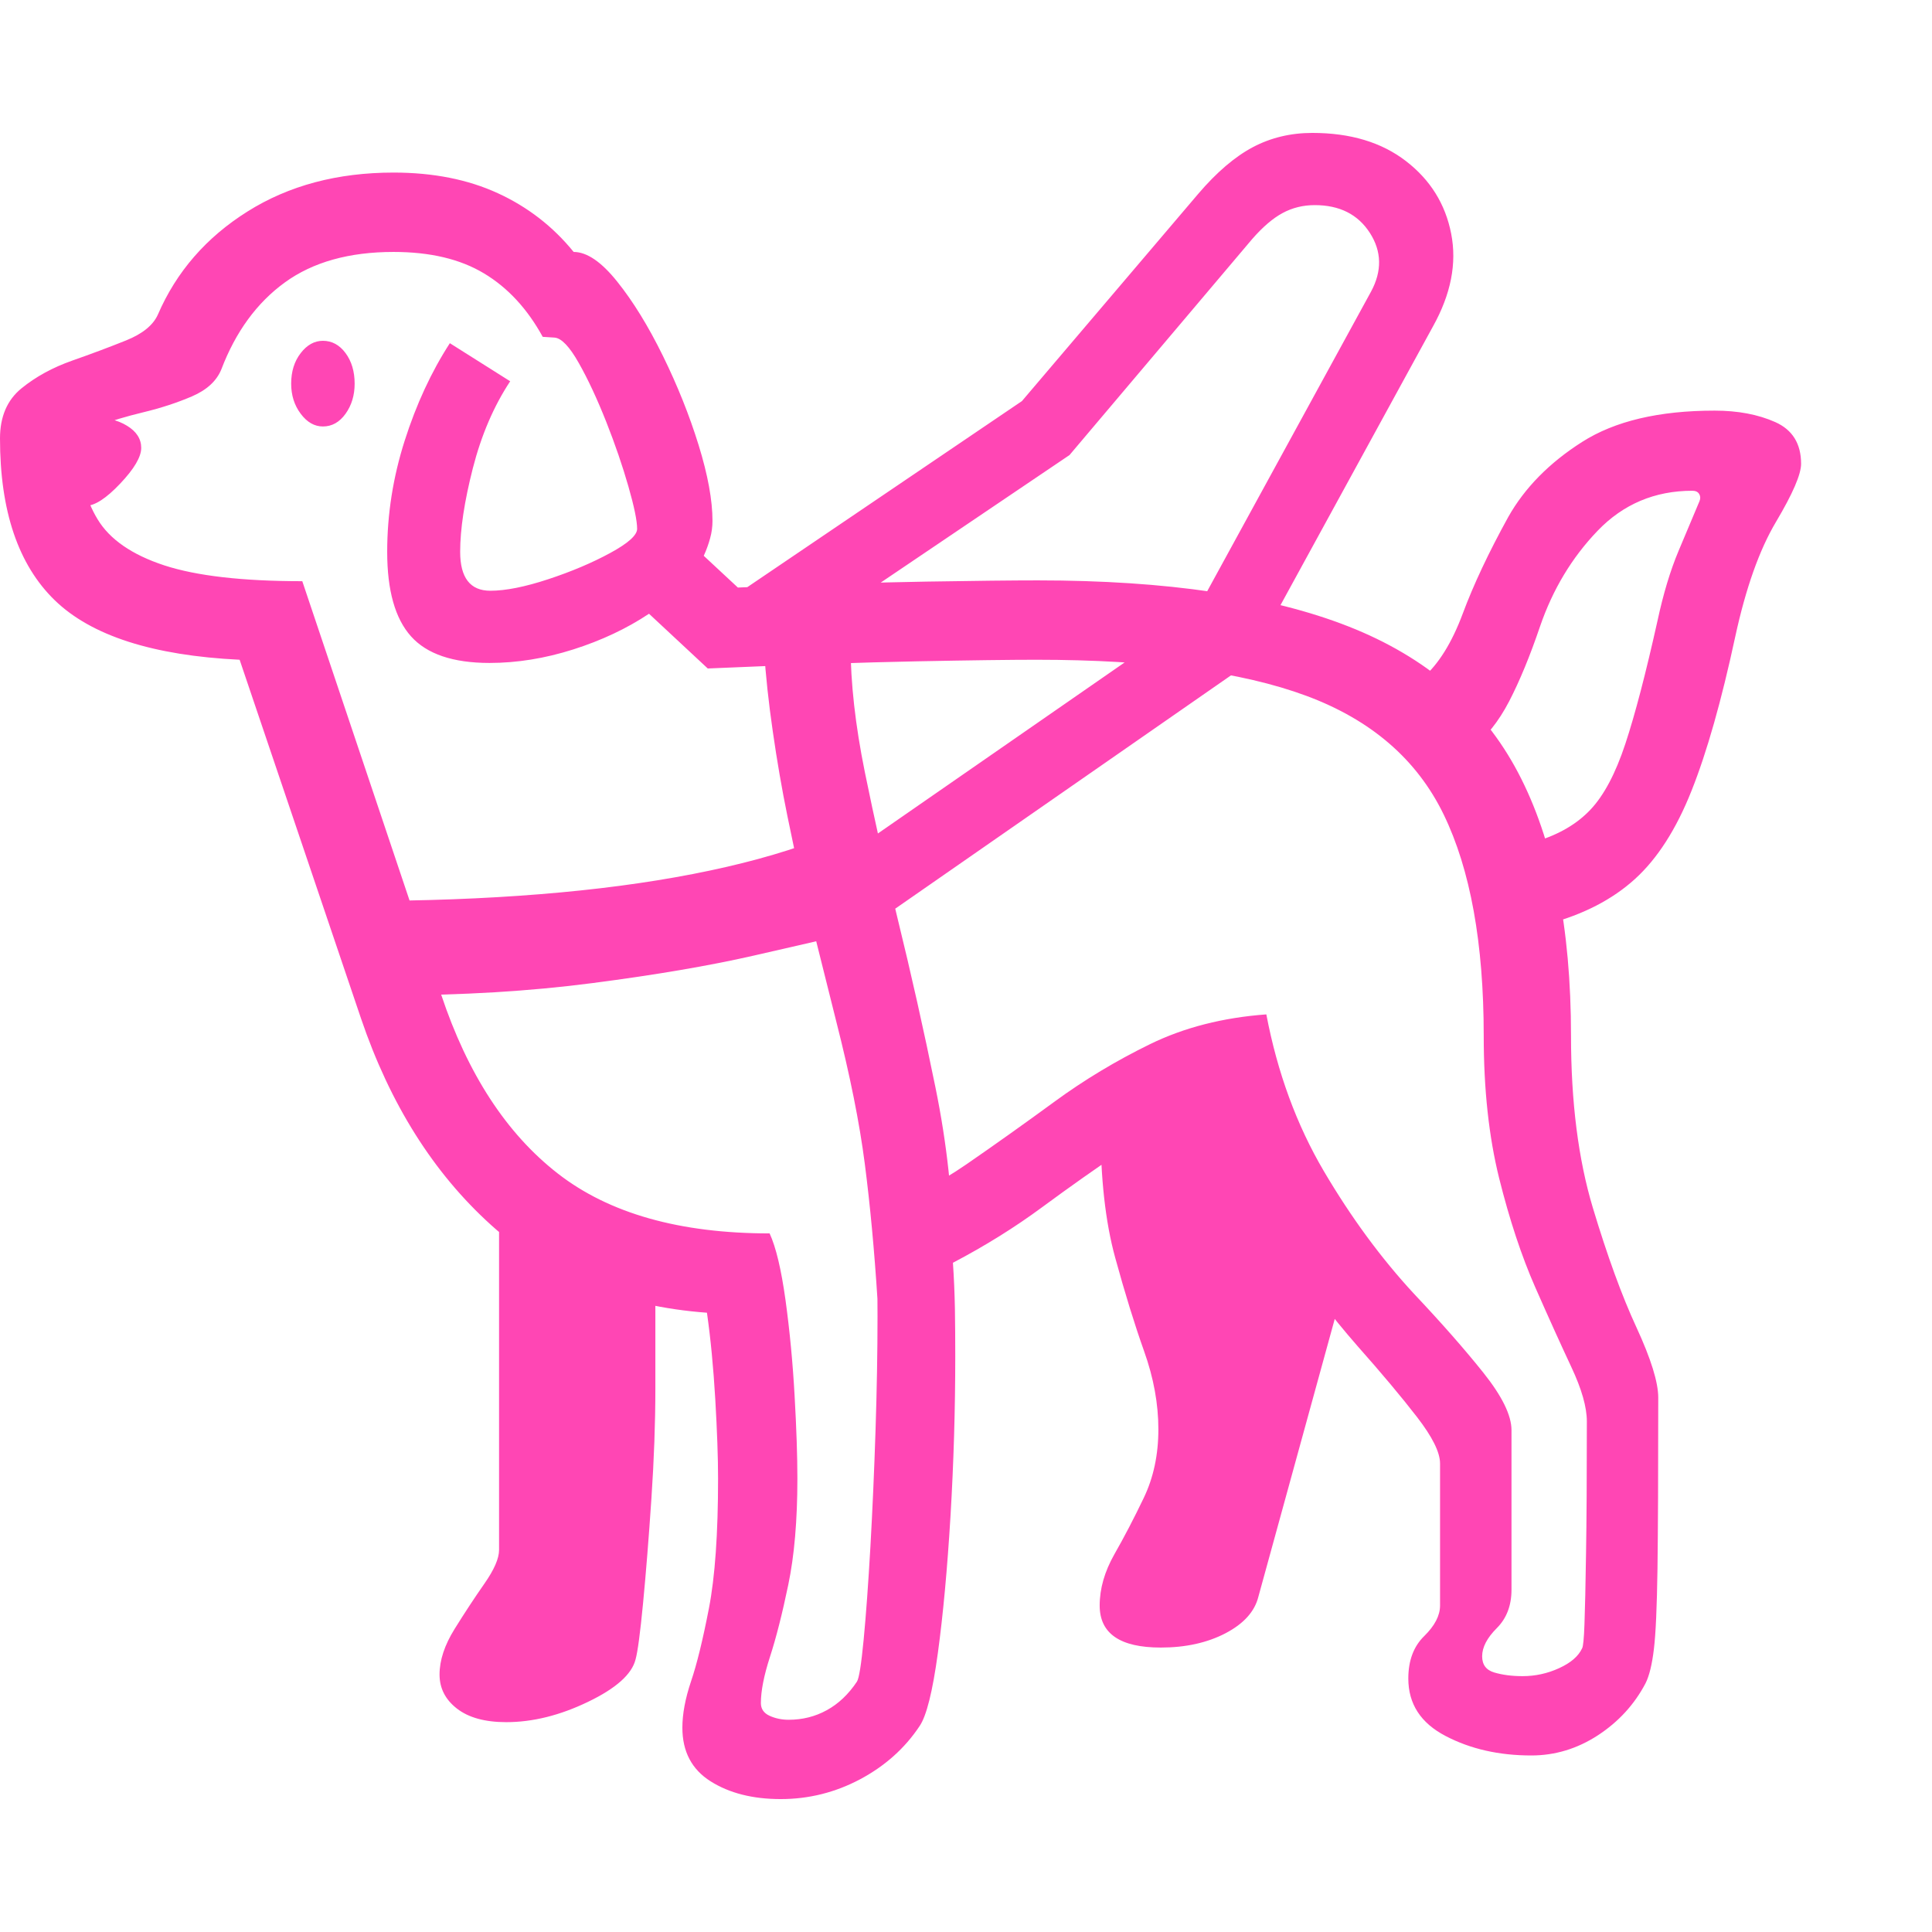 <svg version="1.1" xmlns="http://www.w3.org/2000/svg" style="fill:rgba(0,0,0,1.0)" width="256" height="256" viewBox="0 0 38.047 32.812"><path fill="rgb(255, 70, 180)" d="M15.375 32.812 C14.823 32.812 14.362 32.695 13.992 32.461 C13.622 32.227 13.438 31.875 13.438 31.406 C13.438 31.135 13.495 30.831 13.609 30.492 C13.724 30.154 13.841 29.674 13.961 29.055 C14.081 28.435 14.141 27.583 14.141 26.5 C14.141 26.083 14.122 25.563 14.086 24.938 C14.049 24.312 13.995 23.745 13.922 23.234 C12.224 23.109 10.807 22.534 9.672 21.508 C8.536 20.482 7.682 19.125 7.109 17.438 L4.719 10.375 C3.01 10.292 1.797 9.901 1.078 9.203 C0.359 8.505 0 7.443 0 6.016 C0 5.589 0.141 5.26 0.422 5.031 C0.703 4.802 1.036 4.62 1.422 4.484 C1.807 4.349 2.161 4.216 2.484 4.086 C2.807 3.956 3.016 3.786 3.109 3.578 C3.474 2.734 4.062 2.057 4.875 1.547 C5.688 1.036 6.646 0.781 7.75 0.781 C8.531 0.781 9.216 0.917 9.805 1.188 C10.393 1.458 10.891 1.844 11.297 2.344 C11.557 2.344 11.844 2.539 12.156 2.93 C12.469 3.32 12.768 3.807 13.055 4.391 C13.341 4.974 13.576 5.56 13.758 6.148 C13.94 6.737 14.031 7.234 14.031 7.641 C14.031 7.755 14.016 7.87 13.984 7.984 C13.953 8.099 13.911 8.214 13.859 8.328 L14.531 8.953 C16.031 8.891 17.268 8.852 18.242 8.836 C19.216 8.82 19.948 8.812 20.438 8.812 C22.979 8.812 25.018 9.115 26.555 9.719 C28.091 10.323 29.206 11.284 29.898 12.602 C30.591 13.919 30.938 15.646 30.938 17.781 C30.938 19.083 31.081 20.211 31.367 21.164 C31.654 22.117 31.94 22.904 32.227 23.523 C32.513 24.143 32.656 24.604 32.656 24.906 C32.656 26.396 32.651 27.518 32.641 28.273 C32.63 29.029 32.607 29.557 32.57 29.859 C32.534 30.161 32.479 30.385 32.406 30.531 C32.187 30.948 31.875 31.289 31.469 31.555 C31.062 31.82 30.625 31.953 30.156 31.953 C29.521 31.953 28.958 31.826 28.469 31.57 C27.979 31.315 27.734 30.938 27.734 30.438 C27.734 30.083 27.839 29.805 28.047 29.602 C28.255 29.398 28.359 29.198 28.359 29 L28.359 26.203 C28.359 25.984 28.208 25.68 27.906 25.289 C27.604 24.898 27.214 24.432 26.734 23.891 C26.214 23.297 25.682 22.602 25.141 21.805 C24.599 21.008 24.156 20.135 23.812 19.188 C23.208 19.396 22.643 19.677 22.117 20.031 C21.591 20.385 21.06 20.76 20.523 21.156 C19.987 21.552 19.401 21.917 18.766 22.25 C18.786 22.542 18.799 22.841 18.805 23.148 C18.81 23.456 18.812 23.771 18.812 24.094 C18.812 25.135 18.781 26.18 18.719 27.227 C18.656 28.273 18.573 29.177 18.469 29.938 C18.365 30.698 18.245 31.177 18.109 31.375 C17.818 31.813 17.427 32.161 16.938 32.422 C16.448 32.682 15.927 32.812 15.375 32.812 Z M9.969 31.297 C9.552 31.297 9.229 31.208 9 31.031 C8.771 30.854 8.656 30.63 8.656 30.359 C8.656 30.078 8.755 29.779 8.953 29.461 C9.151 29.143 9.346 28.846 9.539 28.57 C9.732 28.294 9.828 28.073 9.828 27.906 L9.828 21.281 L12.906 22.594 L12.906 24.734 C12.906 25.401 12.88 26.122 12.828 26.898 C12.776 27.674 12.721 28.359 12.664 28.953 C12.607 29.547 12.557 29.917 12.516 30.062 C12.443 30.354 12.13 30.633 11.578 30.898 C11.026 31.164 10.49 31.297 9.969 31.297 Z M1.688 7.344 C1.49 7.344 1.302 7.232 1.125 7.008 C0.948 6.784 0.859 6.547 0.859 6.297 C0.859 6.099 0.948 5.932 1.125 5.797 C1.302 5.661 1.521 5.594 1.781 5.594 C2.073 5.594 2.312 5.651 2.5 5.766 C2.688 5.88 2.781 6.026 2.781 6.203 C2.781 6.38 2.643 6.615 2.367 6.906 C2.091 7.198 1.865 7.344 1.688 7.344 Z M7.641 16.984 L7.078 15.125 C8.349 15.125 9.534 15.081 10.633 14.992 C11.732 14.904 12.737 14.771 13.648 14.594 C14.56 14.417 15.365 14.198 16.062 13.938 L16.656 15.781 C16.312 15.865 15.706 16.005 14.836 16.203 C13.966 16.401 12.911 16.581 11.672 16.742 C10.432 16.904 9.089 16.984 7.641 16.984 Z M15.531 31.25 C15.802 31.25 16.052 31.188 16.281 31.062 C16.51 30.937 16.708 30.75 16.875 30.5 C16.917 30.438 16.961 30.161 17.008 29.672 C17.055 29.182 17.099 28.573 17.141 27.844 C17.182 27.115 17.216 26.349 17.242 25.547 C17.268 24.745 17.281 24 17.281 23.312 C17.281 22.854 17.273 22.443 17.258 22.078 C17.242 21.714 17.219 21.432 17.188 21.234 C17.844 21.016 18.458 20.708 19.031 20.312 C19.604 19.917 20.182 19.505 20.766 19.078 C21.349 18.651 21.977 18.273 22.648 17.945 C23.32 17.617 24.083 17.422 24.938 17.359 C25.156 18.505 25.534 19.534 26.07 20.445 C26.607 21.357 27.198 22.161 27.844 22.859 C28.385 23.432 28.841 23.951 29.211 24.414 C29.581 24.878 29.766 25.255 29.766 25.547 L29.766 28.688 C29.766 29 29.669 29.253 29.477 29.445 C29.284 29.638 29.188 29.823 29.188 30 C29.188 30.167 29.268 30.273 29.43 30.32 C29.591 30.367 29.776 30.391 29.984 30.391 C30.234 30.391 30.474 30.339 30.703 30.234 C30.932 30.13 31.083 30 31.156 29.844 C31.177 29.812 31.193 29.654 31.203 29.367 C31.214 29.081 31.224 28.615 31.234 27.969 C31.245 27.323 31.25 26.458 31.25 25.375 C31.25 25.094 31.148 24.737 30.945 24.305 C30.742 23.872 30.505 23.349 30.234 22.734 C29.964 22.12 29.727 21.404 29.523 20.586 C29.32 19.768 29.219 18.833 29.219 17.781 C29.219 15.958 28.956 14.505 28.43 13.422 C27.904 12.339 27.003 11.56 25.727 11.086 C24.451 10.612 22.677 10.375 20.406 10.375 C19.906 10.375 19.122 10.385 18.055 10.406 C16.987 10.427 15.615 10.474 13.938 10.547 L12.781 9.469 C12.344 9.76 11.846 9.995 11.289 10.172 C10.732 10.349 10.182 10.438 9.641 10.438 C8.922 10.438 8.406 10.263 8.094 9.914 C7.781 9.565 7.625 9.01 7.625 8.25 C7.625 7.51 7.74 6.781 7.969 6.062 C8.198 5.344 8.495 4.703 8.859 4.141 L10.047 4.891 C9.724 5.38 9.479 5.951 9.312 6.602 C9.146 7.253 9.062 7.802 9.062 8.25 C9.062 8.76 9.26 9.016 9.656 9.016 C9.958 9.016 10.339 8.94 10.797 8.789 C11.255 8.638 11.661 8.466 12.016 8.273 C12.37 8.081 12.547 7.922 12.547 7.797 C12.547 7.641 12.49 7.362 12.375 6.961 C12.26 6.56 12.115 6.135 11.938 5.688 C11.76 5.24 11.581 4.854 11.398 4.531 C11.216 4.208 11.057 4.042 10.922 4.031 L10.688 4.016 C10.385 3.464 10 3.047 9.531 2.766 C9.062 2.484 8.469 2.344 7.75 2.344 C6.875 2.344 6.161 2.544 5.609 2.945 C5.057 3.346 4.641 3.917 4.359 4.656 C4.266 4.885 4.073 5.062 3.781 5.188 C3.49 5.313 3.172 5.417 2.828 5.5 C2.484 5.583 2.188 5.672 1.938 5.766 C1.687 5.859 1.562 5.995 1.562 6.172 C1.562 6.734 1.682 7.214 1.922 7.609 C2.161 8.005 2.599 8.307 3.234 8.516 C3.87 8.724 4.776 8.828 5.953 8.828 L8.688 16.969 C9.208 18.531 9.974 19.706 10.984 20.492 C11.995 21.279 13.385 21.672 15.156 21.672 C15.281 21.943 15.385 22.38 15.469 22.984 C15.552 23.589 15.612 24.216 15.648 24.867 C15.685 25.518 15.703 26.062 15.703 26.5 C15.703 27.323 15.643 28.021 15.523 28.594 C15.404 29.167 15.284 29.638 15.164 30.008 C15.044 30.378 14.984 30.682 14.984 30.922 C14.984 31.036 15.042 31.12 15.156 31.172 C15.271 31.224 15.396 31.25 15.531 31.25 Z M22.859 29.828 C22.057 29.828 21.656 29.552 21.656 29 C21.656 28.667 21.753 28.331 21.945 27.992 C22.138 27.654 22.331 27.284 22.523 26.883 C22.716 26.482 22.812 26.031 22.812 25.531 C22.812 25.031 22.719 24.518 22.531 23.992 C22.344 23.466 22.154 22.852 21.961 22.148 C21.768 21.445 21.672 20.578 21.672 19.547 L24.219 18.172 L26.469 22.688 L24.781 28.828 C24.708 29.12 24.492 29.359 24.133 29.547 C23.773 29.734 23.349 29.828 22.859 29.828 Z M17.281 22.984 C17.219 22.005 17.135 21.112 17.031 20.305 C16.927 19.497 16.74 18.563 16.469 17.5 L15.797 14.812 C15.714 14.448 15.617 13.997 15.508 13.461 C15.398 12.924 15.302 12.367 15.219 11.789 C15.135 11.211 15.078 10.677 15.047 10.188 L16.75 10.078 C16.75 10.828 16.844 11.664 17.031 12.586 C17.219 13.508 17.432 14.464 17.672 15.453 C17.943 16.557 18.193 17.672 18.422 18.797 C18.651 19.922 18.766 20.99 18.766 22 Z M6.359 5.781 C6.193 5.781 6.047 5.698 5.922 5.531 C5.797 5.365 5.734 5.167 5.734 4.938 C5.734 4.698 5.797 4.497 5.922 4.336 C6.047 4.174 6.193 4.094 6.359 4.094 C6.536 4.094 6.685 4.174 6.805 4.336 C6.924 4.497 6.984 4.698 6.984 4.938 C6.984 5.167 6.924 5.365 6.805 5.531 C6.685 5.698 6.536 5.781 6.359 5.781 Z M17.062 15.672 L16.25 14.516 L23.531 9.469 L27 3.125 C27.219 2.719 27.211 2.333 26.977 1.969 C26.742 1.604 26.38 1.422 25.891 1.422 C25.661 1.422 25.451 1.474 25.258 1.578 C25.065 1.682 24.865 1.854 24.656 2.094 L21.062 6.344 L15.188 10.312 L14.406 9.156 L20.125 5.281 L23.594 1.203 C23.958 0.776 24.318 0.469 24.672 0.281 C25.026 0.094 25.417 -0 25.844 -0 C26.594 -0 27.208 0.185 27.688 0.555 C28.167 0.924 28.464 1.401 28.578 1.984 C28.693 2.568 28.573 3.177 28.219 3.812 L24.594 10.438 Z M30.484 15.578 L30.25 13.953 C30.698 13.818 31.055 13.609 31.32 13.328 C31.586 13.047 31.815 12.615 32.008 12.031 C32.201 11.448 32.411 10.641 32.641 9.609 C32.755 9.078 32.893 8.62 33.055 8.234 C33.216 7.849 33.354 7.521 33.469 7.25 C33.49 7.198 33.487 7.151 33.461 7.109 C33.435 7.068 33.391 7.047 33.328 7.047 C32.589 7.047 31.966 7.31 31.461 7.836 C30.956 8.362 30.578 8.99 30.328 9.719 C30.13 10.302 29.927 10.794 29.719 11.195 C29.51 11.596 29.266 11.901 28.984 12.109 L28.016 10.734 C28.328 10.464 28.591 10.042 28.805 9.469 C29.018 8.896 29.318 8.26 29.703 7.562 C30.026 6.99 30.51 6.497 31.156 6.086 C31.802 5.674 32.672 5.469 33.766 5.469 C34.224 5.469 34.622 5.544 34.961 5.695 C35.299 5.846 35.469 6.12 35.469 6.516 C35.469 6.724 35.305 7.104 34.977 7.656 C34.648 8.208 34.38 8.964 34.172 9.922 C33.901 11.182 33.615 12.193 33.312 12.953 C33.01 13.714 32.638 14.294 32.195 14.695 C31.753 15.096 31.182 15.391 30.484 15.578 Z M38.047 27.344" /></svg>